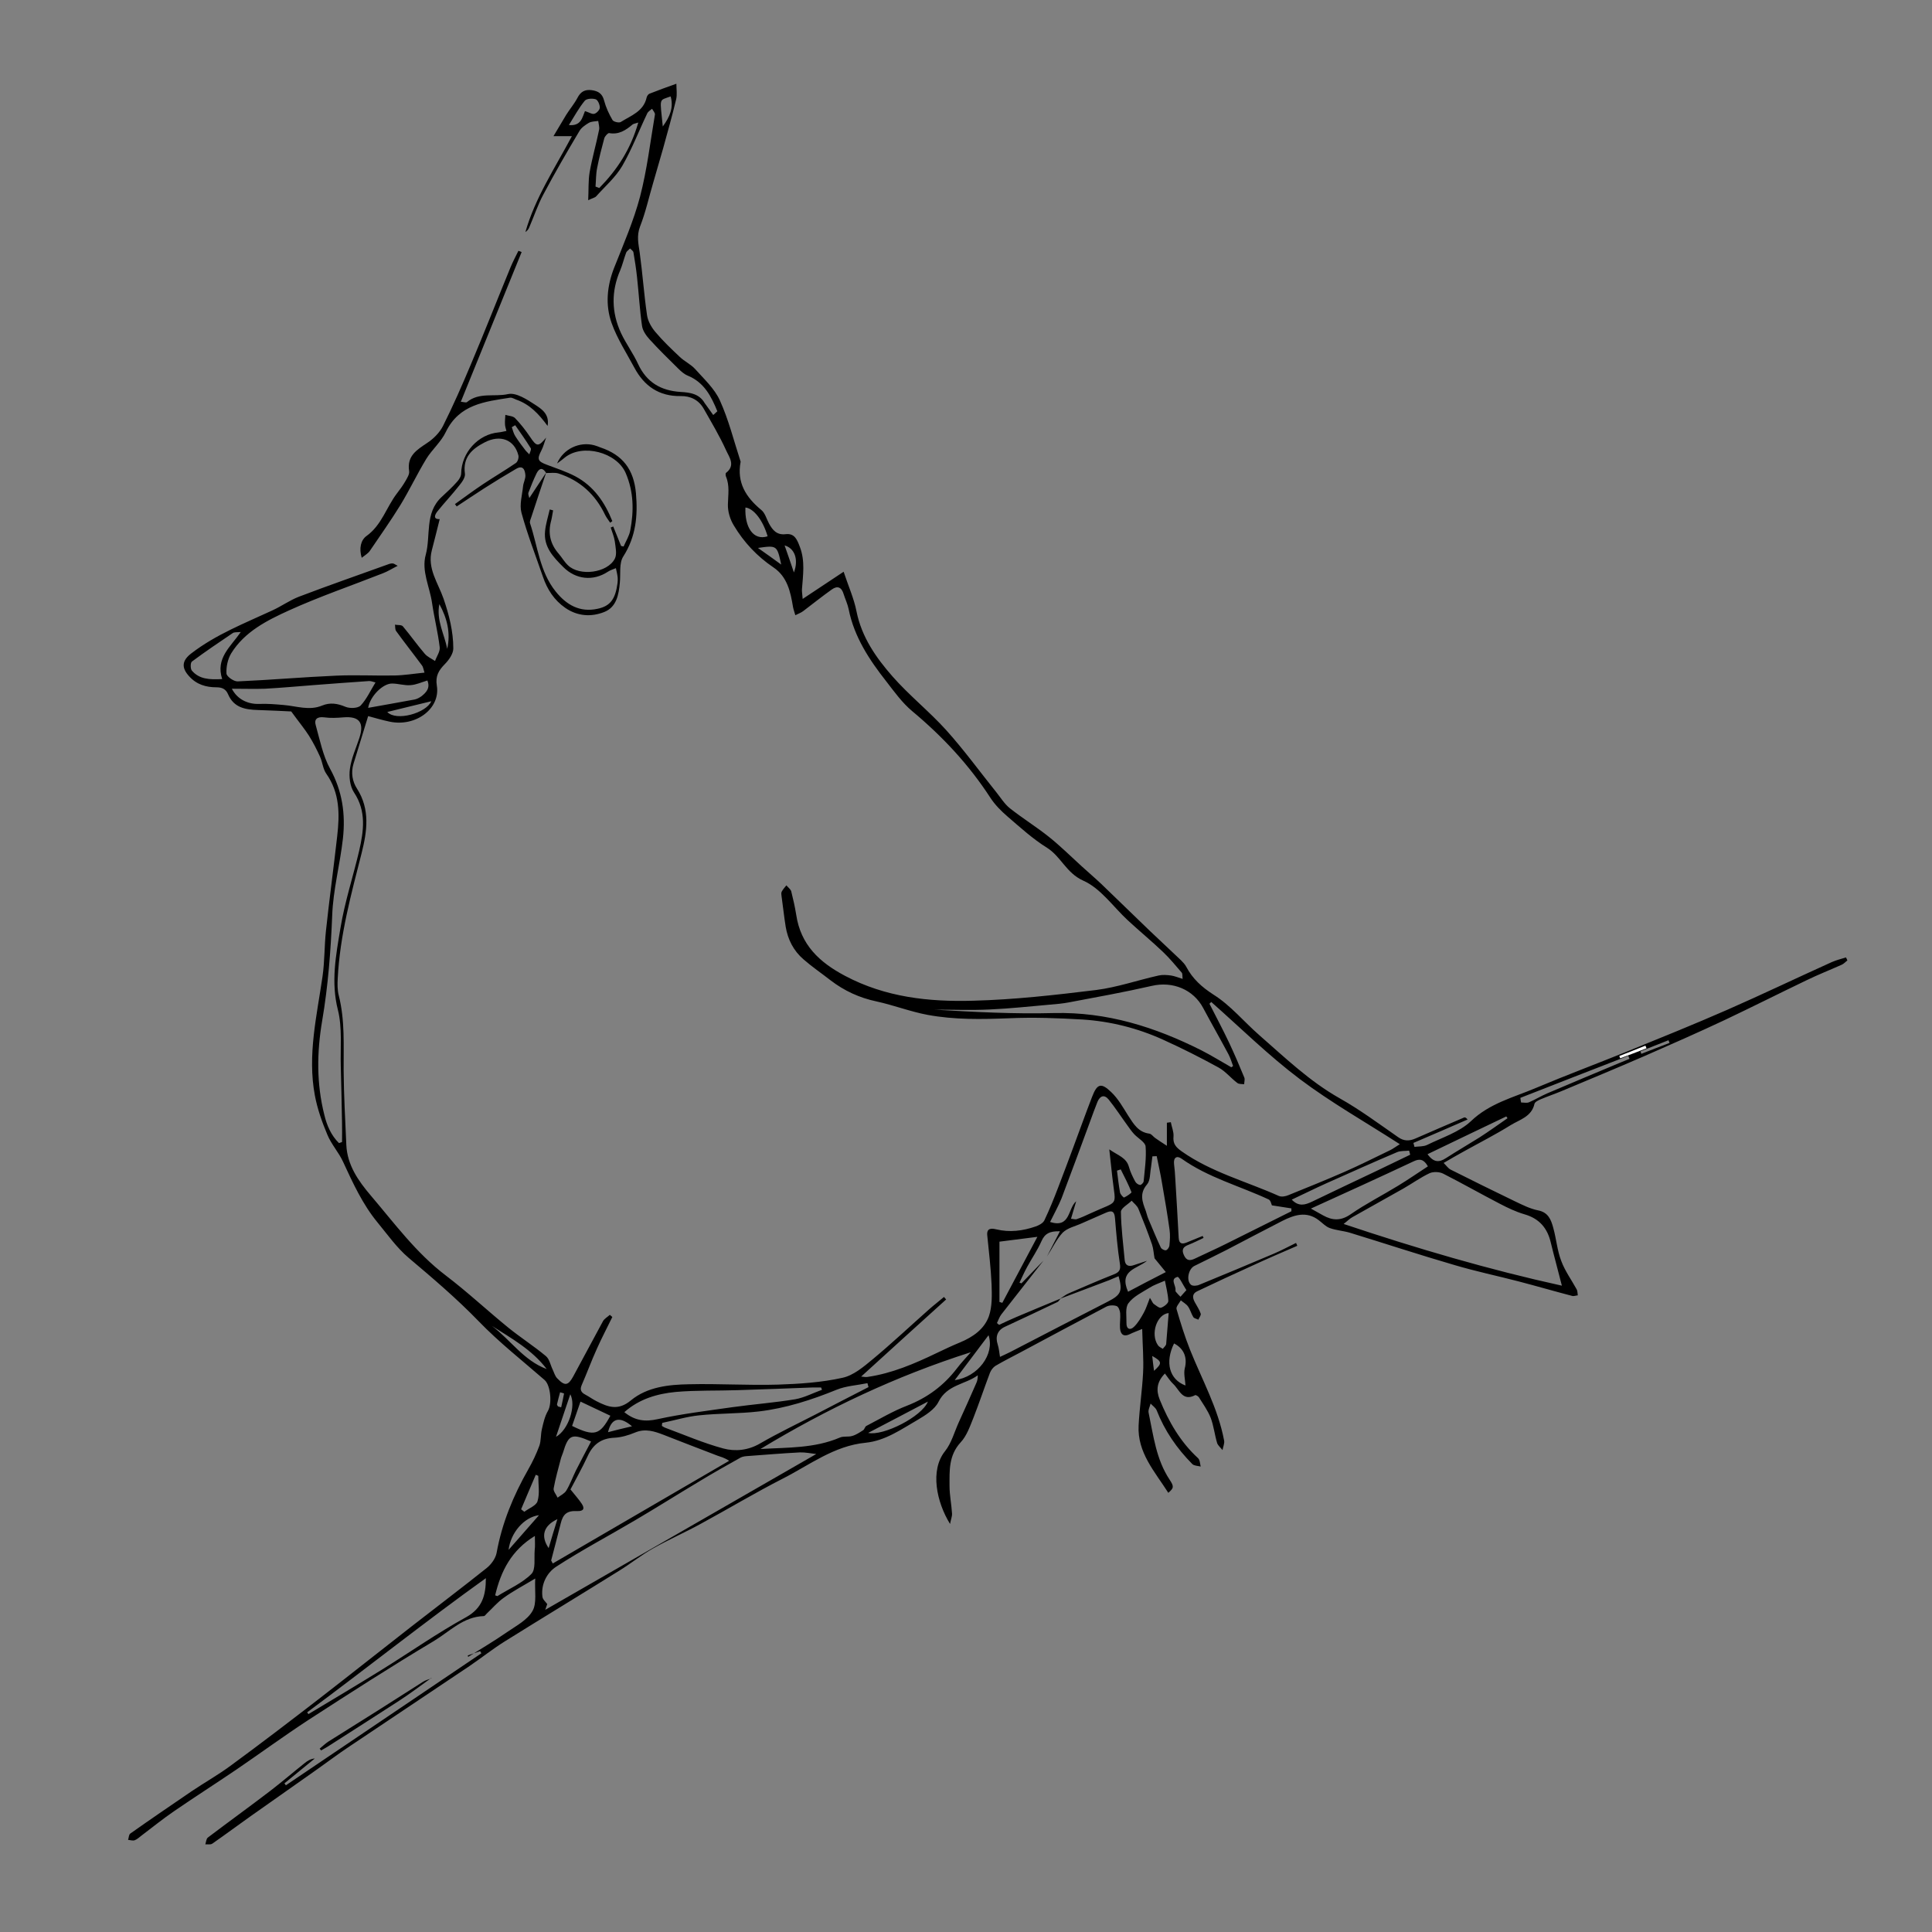 <svg xmlns="http://www.w3.org/2000/svg" id="Layer_1" viewBox="0 0 1080 1080" width="1080" height="1080"><rect x="0" y="0" width="1080" height="1080" fill="#808080" stroke="none"/><style>.st0{fill:#fff}</style><path d="M261.7 926.2c7.4-4.6 14.9-9.1 22-14 5.1-3.5 11.2-6.7 14-11.7 2.5-4.4 1.1-11 1.5-18.1-6.8 4.1-12.4 7-17.5 10.7-3.6 2.5-6.5 6-9.7 9-.5.5-1 1.3-1.5 1.3-11.5.3-19.1 8.6-27.9 13.9-23.8 14.2-47.1 29.2-70.4 44.3-13.6 8.9-26.7 18.5-40.2 27.7-11.5 7.8-23.1 15.2-34.6 23.1-6.3 4.3-12.2 9.1-18.3 13.7-1.2.9-2.4 2.1-3.8 2.6-1.1.4-2.4-.1-3.7-.2.4-1.2.4-2.9 1.2-3.5 11.3-8 22.8-15.8 34.2-23.6 7.4-5 15.3-9.4 22.5-14.8 16.5-12.1 32.7-24.5 48.9-37 17.2-13.3 34.3-26.9 51.5-40.3 14.1-11 28.3-21.7 42.2-32.8 2.5-2 4.9-5.3 5.5-8.4 3-16.7 9.4-32.1 17.7-46.7 2.4-4.2 4.5-8.6 6.2-13.2 1-2.8.7-6.2 1.4-9.2.8-3.5 1.6-7.2 3.4-10.3 2.4-4.1 1.5-14.4-1.9-17.3-12.4-10.8-25.4-21-36.8-32.8-12.3-12.7-25.7-24.1-39.2-35.5-6.6-5.6-11.8-13-17.4-19.8-8.3-10.1-13.7-21.9-19.2-33.8-2.4-5.3-6.6-9.8-8.8-15.2-3-7.1-5.6-14.5-7-22-4.2-22.5 1.1-44.4 4.3-66.5 1.2-8.4 1-16.9 1.9-25.4 1.9-17.7 4.3-35.3 6.3-53 1.4-12.2 1.5-24.1-6.1-34.9-1.9-2.7-2.1-6.4-3.5-9.5-1.8-4-3.8-7.9-6.1-11.6-2.6-4.1-5.8-7.9-10-13.7-4.7-.2-11.6-.6-18.6-.8-7.1-.2-13.5-1.3-16.7-8.8-1.2-2.8-3.2-3.9-6.5-3.9-5.8 0-11.1-1.5-15.3-6.2-4.4-4.8-4-8.8 1.3-12.8 13.8-10.6 29.8-16.8 45.3-24 5-2.3 9.6-5.6 14.7-7.6 16.8-6.4 33.8-12.3 50.7-18.4.6-.2 1.4-.3 2-.2.5 0 .9.4 2.6 1.3-3.2 1.6-5.5 3.1-8.1 4.1-17.5 6.9-35.4 13-52.6 20.8-12.3 5.6-24.9 11.9-32.4 24.1-1.9 3.2-2.8 7.5-2.6 11.2.1 1.7 4.1 4.5 6.3 4.4 18.3-.8 36.6-2.4 54.9-3.2 10.9-.5 21.8.1 32.7-.1 5.4-.1 10.8-1 16.8-1.6-.7-2.2-.8-3.3-1.4-4-4.8-6.5-9.8-12.8-14.5-19.3-.6-.9-.4-2.3-.6-3.5 1.5.3 3.6 0 4.4.9 4.2 5 8 10.4 12.2 15.3 1.5 1.8 3.9 2.8 5.8 4.1.9-2.6 2.9-5.3 2.6-7.7-1-8.4-3.1-16.6-4.3-24.9-1.3-8.9-6-17.8-3.5-26.8 2.9-10.7-.7-23.3 8.8-32.2 3-2.8 6.1-5.6 8.8-8.7 1.1-1.2 2.2-3 2.2-4.6.2-11.6 9.5-21.9 21-22.9 1.3-.1 2.6-.5 4.3-.8-.4-1.5-.8-2.7-.8-3.8-.1-1.7.1-3.4.2-5.2 1.8.6 4.2.6 5.4 1.8 3.1 3.2 5.9 6.8 8.4 10.5 3.7 5.6 4.7 5.7 9 .4-.9 2.4-1.5 5-2.7 7.3-2.5 4.8-2 6 3.1 7.9 5.3 2 10.8 3.8 15.8 6.4 10.4 5.5 16.6 14.6 20.8 25.1l-1.2.9c-.9-1.4-2-2.7-2.8-4.3-5.4-11.4-14-19.3-26-23.2-2.1-.7-4.7-.2-7-.3-1.8-3-3.7-3-5.3.1-1.7 3.5-3.2 7.2-4.6 10.9-.3.9.3 2.1.5 3 3.4-5.1 6.4-9.6 9.4-14.2-2.8 8.3-5.6 16.6-8.3 24.9-.4 1.1-1 2.5-.7 3.4 4.3 12.9 5.4 27 14.3 38.1 6 7.5 13.5 11.9 23.5 9.7 7-1.5 9.9-5.3 11.1-14.3.1-1 .2-2.1.1-3.1-.2-1.8-.6-3.5-1-5.3-1.5.6-3.1 1.1-4.5 2-8.2 5.4-17.9 4.4-24.9-2.6-5.6-5.6-11.1-11.3-10.2-20.1.4-4.1 1.7-8.1 2.6-12.1.6.2 1.2.3 1.9.5-.4 1.9-.6 3.9-1.1 5.8-1.9 6.9-.5 13 4.2 18.4 1.8 2.1 3.2 4.6 5.2 6.5 6.5 6.3 22.1 4.3 26.2-3.7 1.3-2.5.4-6.4 0-9.6-.4-2.7-1.5-5.2-2.3-7.8.5-.2 1-.4 1.4-.6 1.5 3.6 2.9 7.3 4.4 10.9.5.1 1 .2 1.4.3 1.3-3 3.1-5.8 3.7-8.9 2.1-10.9 2-21.6-2.5-32.1-5-11.7-24.2-16.7-34.1-8.7-1.1.9-2.2 1.8-4.3 3.3 3.5-8.3 12.7-12.4 20.8-10.2 1.2.3 2.3.8 3.4 1.2 12.6 4.2 18.7 12.4 19.9 25.6 1.1 12.6 0 24.3-7.1 35.4-2.4 3.7-1.4 9.7-1.9 14.6-.6 6.8-1.9 13.7-8.7 16.4-7.3 2.9-15 2.4-21.8-2.3-6.2-4.3-10.1-10.3-12.5-17.4-4.1-11.9-8.7-23.7-12-35.8-1.2-4.5.4-9.8.9-14.8.2-2 1.4-4.1 1.3-6.1-.2-3-1.3-5.9-5.2-3.6-6 3.5-11.9 7.1-17.7 10.8-5.2 3.3-10.3 6.8-15.5 10.2-.3-.4-.6-.9-1-1.3 5.3-3.8 10.4-7.6 15.8-11.2 6-4 12.3-7.7 18.3-11.8 1-.7 1.7-2.9 1.4-4.2-2.2-8.8-10.1-11.9-18.9-7.3-7 3.6-12.3 8.3-11 17.5.3 2-1.6 4.7-3.1 6.5-3.9 5-8.3 9.6-12.3 14.6-1.4 1.8-2.6 4.4 1.3 4.3-1.5 6-2.9 11.7-4.4 17.4-2.7 10.2 3.6 18.4 6.6 27.2 3.1 9.1 5.4 18.2 5.4 27.7 0 2.9-2.4 6.4-4.7 8.7-3.4 3.5-5.4 6.6-4.5 12.1 2.1 12.8-11.8 23.2-26.4 20.1-4.3-.9-8.6-2.2-12-3.1-2.9 9.4-5.5 18-8.2 26.7-1.5 5-.6 9.9 2 13.9 7.4 11.6 5.6 23.8 2.6 35.8-5.9 23.2-12.2 46.2-13.4 70.2-.2 3.2-.2 6.6.6 9.7 3.5 13.8 2.6 27.8 2.7 41.8.1 13.9.9 27.7 1.5 41.6.5 11.3 6.8 20.2 13.5 28.1 13.3 15.6 25.5 32.3 42.1 44.9 12.1 9.2 23.2 19.6 35 29.2 6.8 5.5 14.3 10.3 21 15.9 2 1.7 2.5 5 3.8 7.6.8 1.7 1.3 3.7 2.6 4.9 4.1 4.3 6 4 8.8-1.1 5.6-10.3 11.1-20.7 16.7-31 .8-1.4 2.5-2.3 3.8-3.5.5.4.9.8 1.4 1.2-2.9 6-6 11.8-8.7 17.9-3 6.6-5.5 13.5-8.4 20.1-1.2 2.7-.3 4.2 2 5.4 2.1 1.1 4.1 2.6 6.3 3.7 6.5 3.3 12.1 5.4 19.2-.5 9.1-7.5 21-8.8 32.5-9 16.6-.4 33.1.7 49.7.2 12-.4 24.3-1.2 36-3.8 6.2-1.3 11.9-6.2 17.1-10.5 10.7-8.9 20.9-18.5 31.4-27.8 2.7-2.4 5.6-4.6 8.3-6.9.4.5.8.9 1.2 1.4-15.7 14.2-31.4 28.4-47.5 43.1 1.3.1 2.5.4 3.6.2 13.7-2 26.2-7.4 38.5-13.3 4.4-2.1 8.8-4.2 13.2-6 7.2-3 13.5-7.4 16.1-14.6 1.9-5.5 1.7-11.9 1.5-17.9-.4-9.1-1.5-18.2-2.4-27.2-.5-4.4 2.5-4.1 5-3.5 7.5 1.8 14.8.9 22-1.6 1.8-.6 4.1-1.8 4.9-3.4 2.9-6.1 5.4-12.3 7.8-18.6 2.9-7.4 5.6-14.9 8.4-22.3 3.5-9.4 6.9-18.9 10.5-28.2 2.8-7.3 5-8.1 10.7-2.6 3.9 3.7 6.6 8.6 9.5 13.2 3 4.6 5.6 9.2 11.8 10 1.2.2 2.1 1.6 3.2 2.4 1.7 1.2 3.5 2.4 6.6 4.4v-12.9c.7-.1 1.5-.2 2.2-.3.5 2.7 1.7 5.4 1.5 7.9-.4 4.2 1.3 6.1 4.7 8.5 16.5 11.6 36 16.7 54.1 24.8 1.5.7 3.8.3 5.4-.4 10.4-4.2 20.8-8.4 31.1-12.9 8.7-3.8 17.2-8.1 25.7-12.2 1.5-.7 2.8-1.7 5.5-3.4-19.4-12.5-38.5-23.3-55.9-36.4-17.4-13.1-33.1-28.6-49.5-43.1l-1 1c3.7 7.3 7.5 14.4 11 21.8 3 6.4 5.8 12.9 8.5 19.5.4 1-.1 2.5-.1 3.7-1.3-.2-2.9 0-3.8-.7-3.6-2.7-6.5-6.4-10.4-8.6-10.2-5.6-20.5-10.8-31.1-15.6-14.3-6.5-29.5-10.3-45.1-11.3-13.6-.8-27.4-1.3-41-.7-15.3.6-30.5.9-45.6-1.9-9.6-1.8-18.9-5.4-28.5-7.5-9.5-2-18-5.9-25.7-11.8-5-3.9-10.3-7.5-15.1-11.7-5.6-4.8-8.8-11.1-10-18.3-.9-5.6-1.5-11.3-2.3-17-.1-.8-.3-1.9.1-2.6.7-1.3 1.7-2.4 2.6-3.5.9 1.1 2.3 2.1 2.7 3.3 1.1 4.4 2.1 8.8 2.8 13.2 2.5 16.7 12.9 26.5 27.3 34.1 22.6 12 46.9 14.6 71.6 13.9 23-.6 46-3.2 68.8-6 11.8-1.5 23.2-5.5 34.9-8.1 2.2-.5 4.6-.3 6.9 0 2 .3 3.9 1.1 6.5 1.9-.2-1.7 0-2.9-.5-3.5-3.4-3.9-6.7-8-10.4-11.5-6.4-6.1-13.2-11.7-19.7-17.7-8.2-7.6-15.2-17.9-24.9-22.2-9.6-4.3-12.4-13.4-20.3-18.4-7.9-4.9-14.9-11.3-22-17.4-3.6-3.1-7.1-6.6-9.7-10.6-12-18.5-26.8-34.3-43.7-48.4-5.5-4.6-9.9-10.7-14.3-16.4-9.6-12.2-18.1-25-21.2-40.6-.6-2.9-1.9-5.6-2.8-8.4-1.1-3.8-3.4-4.9-6.6-2.6-5.5 3.9-10.7 8.1-16 12.1-1.3 1-2.9 1.5-4.4 2.3-.4-1.5-1-3-1.3-4.6-1.4-8.5-3.2-16.9-10.9-22.1-9.2-6.2-16.6-14.1-22.2-23.5-2.1-3.4-3.4-7.8-3.3-11.7.1-5.3 1.1-10.5-1.1-15.7-.2-.6-.3-1.7.1-2 5.5-4.3 1.6-8.9-.1-12.8-3.6-7.9-8.1-15.4-12.4-23-2.8-4.9-7.3-7.2-12.9-7.1-12.1.2-20.4-5.6-25.9-15.9-4.4-8.2-9.6-16.2-12.7-24.9-3.6-10.1-2.6-20.7 1.4-30.9 5.2-13.1 10.9-26.2 14.5-39.8 3.9-15 5.7-30.5 8.3-45.8.2-1-1-2.2-1.6-3.3-.9.8-2.2 1.5-2.7 2.6-4.7 9.8-8.6 20.1-14 29.4-3.7 6.3-9.5 11.3-14.5 16.9-.7.8-2 1-4.5 2.2.3-5.9 0-10.9.8-15.6 1.4-8 3.7-15.8 5.3-23.8.3-1.5-.3-3.3-.5-4.9-1.8.3-3.8.2-5.3 1.1-2 1.2-4.2 2.7-5.3 4.7-6.9 11.6-13.7 23.3-20 35.2-3.2 5.9-5.3 12.4-8 18.6-.4 1-1.1 1.8-2.1 2.5 5.4-19 16.3-35.4 26-53.6h-10.3c2.8-4.6 4.9-8.3 7.1-11.9 2-3.2 4.5-6.1 6.3-9.5 1.8-3.5 4.2-4.8 8-4.3 3.6.5 5.9 1.9 6.9 5.8 1 3.8 2.7 7.5 4.7 10.9.6 1 3.6 1.7 4.6 1.1 5.7-3.6 12.8-5.9 14.5-13.8.2-.7.8-1.7 1.5-2 4.8-1.9 9.7-3.7 15.1-5.6 0 3 .5 5.9-.1 8.6-2.2 9.2-4.8 18.4-7.3 27.5-1.8 6.5-3.8 12.9-5.6 19.4-2.4 8.1-4.2 16.4-7.3 24.3-2 5.2-.9 9.7-.2 14.6 1.6 11.6 2.4 23.4 4.1 35 .5 3.3 2.4 6.7 4.6 9.3 4.2 5 8.9 9.5 13.7 14 2.6 2.5 6.1 4.1 8.5 6.7 5 5.6 10.9 11 13.9 17.6 4.9 10.8 7.8 22.5 11.5 33.9.1.2.2.3.1.5-2.2 11.6 3 19.8 11.6 26.9 2.1 1.7 2.9 5 4.3 7.6 2 3.6 4.3 6.5 9.3 5.9 5.2-.6 6.5 3.4 8 7.3 2.9 7.7 1.7 15.6 1.1 23.5-.1 1.3.2 2.6.4 5.4 7.9-5.2 14.9-9.9 22.9-15.2 2.7 8.2 5.8 15 7.2 22.2 2.9 14.4 10.9 25.8 20.1 36.3 9.3 10.6 20.5 19.5 30 30 9.9 11 18.7 23.1 28 34.7 2.5 3.1 4.6 6.6 7.6 9 7.2 5.7 15 10.5 22.1 16.2 6.2 5 11.9 10.6 17.8 16 3.7 3.4 7.5 6.6 11.2 10.1 9 8.6 17.9 17.4 26.9 26 5.9 5.6 11.8 11.1 17.7 16.7 1.1 1.1 2.2 2.3 2.9 3.6 3.6 6.8 8.7 11.4 15.4 15.7 9.5 6 16.9 15.1 25.5 22.6 14.3 12.5 28 25.7 44.8 35.2 11.4 6.4 22 14.3 32.8 21.8 3.3 2.3 6.3 2.2 9.7.7 9-4 18.1-7.8 27.1-11.7.4-.2 1-.1 2 1.1-10.1 4.4-20.2 8.8-30.3 13.1.2.7.4 1.5.6 2.2 2.4-.3 5.1-.1 7.1-1.1 8.3-4.1 17.9-7.1 24.4-13.2 10.5-10.1 23.8-13.3 36.3-18.6 16.8-7.1 34-13.5 51-20.4 18.7-7.6 37.5-15.2 56-23.3 19.6-8.6 39-17.9 58.5-26.7 2.5-1.1 5.3-1.8 7.9-2.6.3.6.6 1.1.8 1.7-1.1.8-2 1.9-3.2 2.4-6.5 2.9-13.1 5.5-19.5 8.6-15.4 7.4-30.7 15.1-46.1 22.4-14.9 7-29.9 13.6-45 20.2-15.2 6.6-30.6 13-45.9 19.4-3.8 1.6-7.7 2.9-11.5 4.5-1.4.6-3.4 1.5-3.7 2.6-1.6 7.3-8.4 8.9-13.4 12-8.5 5.3-17.4 9.8-26.2 14.7-3.5 1.9-6.9 3.9-11.2 6.4 1.5 1.4 2.5 3 3.9 3.7 11.9 6 23.9 11.9 35.9 17.7 4.2 2 8.5 4.2 13 5.1 5.8 1.1 7.3 5.4 8.5 9.8 1.7 6.1 2.2 12.7 4.5 18.6 2.1 5.6 5.7 10.5 8.6 15.8.5.9.4 2.2.6 3.3-1.1.1-2.3.6-3.2.3-10-2.6-19.9-5.5-29.9-8.1-11.9-3.1-23.9-5.6-35.7-9.1-19.6-5.7-39-12.1-58.6-18.1-3.7-1.1-7.6-1.3-11.2-2.6-2.3-.8-4.2-2.9-6.2-4.4-6.9-5.3-13.8-2.9-20.4.4-10.4 5.3-20.7 10.8-31.1 16.2-6 3.1-12.1 6-18.1 9-3.3 1.7-4.6 8.2-1.8 10.5.9.8 3.3.6 4.6 0 13.9-5.7 27.8-11.5 41.7-17.4 4.2-1.8 8.3-4 12.4-6 .2.5.5 1 .7 1.6-8.3 3.6-16.7 7.2-24.9 11-10.4 4.7-20.7 9.5-31 14.4-3 1.4-2.7 3.7-1.4 6.1 1.1 2.1 2.6 4.2 3.3 6.4.3.9-.8 2.2-1.3 3.4-1-.5-2.3-.7-2.8-1.4-1.2-1.9-1.7-4.2-3-6-1-1.4-2.7-2.3-4-3.4-.9 1.6-2.8 3.6-2.4 4.9 2.2 7.6 4.6 15.3 7.5 22.6 6.7 16.8 15.7 32.8 19.1 50.9.3 1.6-.6 3.5-.9 5.3-1-1.3-2.5-2.5-3-3.9-1.4-4.6-1.9-9.6-3.6-14.1-1.6-4.1-4.3-7.8-6.6-11.5-.4-.6-1.7-1.4-2.1-1.2-7.1 3.7-8.8-3.1-12.3-6.3-1.7-1.6-3-3.7-4.6-5.8-4.6 4.7-5 9.4-2.9 14.6 5 12.3 11.5 23.6 21.4 32.7 1.1 1 1.1 3.1 1.5 4.7-1.6-.4-3.7-.4-4.7-1.4-8.6-8.7-15.4-18.5-19.9-30-.6-1.5-2.2-2.5-3.4-3.8-.4 1.7-1.5 3.6-1.1 5.2 2.7 12.8 4.2 26 11.7 37.3 2.6 3.9 2.4 4.7-.7 7.4-7.5-11.8-17.4-22.5-16.6-37.7.5-9.8 2-19.6 2.5-29.4.4-7.7-.3-15.5-.5-24.5-3.4 1.4-5.1 2-6.7 2.8-3.5 1.8-5.4.4-5.7-3.2-.2-2.7.3-5.6.1-8.3-.1-1.5-.9-3.7-2-4.1-1.7-.6-4.1-.5-5.7.3-16 8.4-32 17-47.9 25.5-4.7 2.5-9.5 4.9-14.1 7.6-1.3.8-2.5 2.4-3.1 3.9-3.1 8.2-5.9 16.6-9.1 24.8-2 4.9-3.8 10.4-7.3 14.1-6.7 7.3-6.2 15.8-6.2 24.3 0 5.2 1.1 10.3 1.4 15.5.1 1.5-.6 3.1-1.1 5.8-7.5-12.1-11.4-30-2.8-40.7 3.6-4.5 5.2-10.7 7.7-16.2 3.3-7.2 6.5-14.4 9.7-21.7.6-1.2.9-2.6.9-4.5-7.1 5.2-17.2 5.2-22 14.9-2.1 4.2-7.2 7.4-11.6 10-9.2 5.3-18.1 11.7-29.1 12.8-17.6 1.7-31.3 12.4-46.2 20-15.7 8-30.8 17.1-46.3 25.5-8.6 4.7-17.7 8.7-26.2 13.5-6.6 3.7-12.5 8.5-19 12.5-21.3 13.3-42.8 26.3-64.1 39.6-6.7 4.2-13 9.2-19.6 13.7l-67.2 45c-6.2 4.1-12.1 8.6-18.2 12.9-12.3 8.7-24.6 17.3-36.9 26-7.2 5.1-14.3 10.4-21.5 15.4-1 .7-2.6.3-3.9.4.4-1.3.5-3.1 1.4-3.8 11.6-8.8 23.4-17.3 34.9-26.1 6.5-5 12.8-10.4 19.2-15.5 1.6-1.3 3.3-2.4 5.7-2.6-5.7 4.6-11.3 9.3-17 13.9.3.4.6.7.8 1.1 36.4-24.6 72.9-49.2 109.3-73.8-.2-.4-.5-.8-.7-1.2l-6.9 2.4.2.8zm323.6-223.9c2.3-4.5 4.6-9 7.2-14-5.8-.2-8.5 1.4-10.3 5.5-2.2 5-5.4 9.6-8 14.4-1.6 2.9-2.9 5.9-4.3 8.8.4.1.7.3 1.1.4 4.1-4.2 8.2-8.5 12.3-12.7-7.8 10-15.7 20-23.5 30-1.1 1.4-1.7 3.3-2.5 4.9.4.3.8.7 1.2 1 3.2-1.5 6.4-3 9.7-4.4 8.2-3.5 16.5-6.9 24.7-10.3-.6.6-1 1.5-1.7 1.9-9.8 4.7-19.6 9.3-29.5 13.9-4.1 1.9-5.4 5.5-4 9.8.7 2.2.9 4.5 1.3 7 1.7-.8 3.7-1.7 5.7-2.7 18.2-9.4 36.4-18.9 54.6-28.2 7.2-3.7 8.4-5.7 6-14.2-1.8.7-3.4 1.5-5.2 2.2-9.2 3.5-18.3 6.9-27.5 10.4 1.6-1 3.1-2.3 4.8-3 8.4-3.6 16.8-7.3 25.2-10.6 3.1-1.2 4-2.6 3.4-6.1-1.3-8.3-2-16.8-2.7-25.2-.3-3.9-1.6-4.8-5.3-3.1-4.4 2-8.8 3.8-13.2 5.8-3.7 1.7-8.1 2.6-10.8 5.3-3.5 3.8-5.8 8.8-8.7 13.2zM306 896.8l-.1-.1c-.4 1.1-.8 2.2-1.1 3.2 50.6-29.1 100.9-58 151.5-87.1-3-.3-6.1-1-9.1-.9-9.6.5-19.2 1.3-28.7 2-1.5.1-3.2.2-4.5.9-7.9 4.4-15.7 8.8-23.4 13.5-11.9 7.1-23.6 14.5-35.5 21.5-14.7 8.7-29.9 16.7-44.2 26-5.2 3.4-8.5 9.7-7.7 16.6.1 1.7 1.8 3 2.8 4.4zm567.1-178.1c-2.1-8.4-4.3-16.2-6.2-24.1-1.9-8.1-6.4-13.4-14.7-15.8-4.8-1.4-9.4-3.6-13.8-5.9-10.6-5.5-21-11.4-31.6-16.8-2.1-1.1-5.5-1.2-7.6-.3-5.1 2.4-9.8 5.8-14.7 8.6-9.5 5.4-19 10.6-28.5 16-1.5.8-2.7 2.1-4.9 3.8 41.2 13.8 81.5 25.6 122 34.5zm-565 153.6c.3.6.6 1.1.9 1.7 32.9-19.1 65.7-38.3 98.6-57.4-2.7-1.8-4.7-2.2-6.6-2.9-10-3.8-20-7.7-30-11.6-5.2-2-10.3-3.7-16-1.3-3.6 1.5-7.6 2.7-11.5 2.9-7.4.3-12 3.7-15 10.3-3.1 6.7-6.7 13-9.6 18.6 2.8 3.5 4.7 5.6 6.3 8 1.8 2.7 1 4.2-2.4 4.1-5.8-.3-8.1 1.6-9.4 7.1-1.7 6.8-3.5 13.6-5.3 20.5zM189.5 639c.6-.2 1.1-.4 1.7-.6 0-3.6.1-7.1 0-10.7-.2-10.5-.4-21.1-.7-31.6-.3-10.5.9-21.5-1.6-31.5-4-15.7-1.1-30.7 1.4-45.7 2.4-14.7 7.1-28.9 10.5-43.4 2.5-11 4.1-22-2.9-32.5-2.3-3.5-2.9-8.9-2.3-13.2.8-5.9 3.4-11.5 5.3-17.3 2.8-8.5 0-12.2-8.8-11.5-3.6.3-7.3.5-10.9 0-3.9-.5-5.7 1.1-4.7 4.4 2.3 8.2 4 17 8 24.3 6.9 12.5 8.7 25.4 7.2 39-1.6 14.4-5.5 28.7-6 43.1-.8 19.8-2.3 39.4-5.6 58.8-3 17.6-3.2 35.2 1.2 52.6 1.4 5.9 3.8 11.5 8.2 15.8zm482.8 51.9c.2.4.3.7.5 1.1-2.8 1.3-5.5 2.7-8.3 3.8-2.9 1.1-4.2 2.5-2.7 5.8 1.5 3.4 3.6 3.2 6.3 1.9 5.6-2.7 11.3-5.2 16.9-8 12.3-6.1 24.6-12.3 36.9-18.4v-1.6c-3.6-.6-7.3-1.1-10.9-1.7-.3-.7-.7-2.8-1.8-3.3-16.3-7.6-33.8-12.2-48.7-22.8-2.7-1.9-4.6-.6-4.2 3 .3 2.7.6 5.5.7 8.3.7 11 1.3 22 1.9 33 .2 3.4 2 3.6 4.6 2.5 2.9-1.2 5.9-2.4 8.8-3.6zm16-94.3c.3-.2.7-.4 1-.7-.8-2.2-1.5-4.5-2.6-6.6-4.6-8.6-9.5-17.2-14.1-25.8-5.5-10.4-17.1-15.1-28.7-12.4-15.3 3.5-30.8 6.3-46.2 9.2-3.6.7-7.2 1-10.8 1.3-11.2 1-22.4 2.2-33.6 2.7-10.3.5-20.6.1-30.9.1 22.2 1.3 44.5 2.5 66.7 1.9 29.7-.7 56.6 7.8 82.6 20.9 5.7 2.9 11.1 6.3 16.6 9.4zM587 683.1c11.5 3.6 9.8-7.5 14.6-11.6-.9 3.1-1.9 6.3-2.9 9.8 1.5.1 2.5.5 3.2.2 2.6-.9 5.1-2 7.6-3.2 16.4-7.6 14.2-3.1 12.3-20.2-.5-4.7-1-9.3-1.7-15.6 5 3.5 9.6 4.6 11 9.9.8 2.8 2.1 5.5 3.5 8.1.5.9 1.7 1.8 2.7 1.9.6.1 1.9-1.2 2-2 .6-6.5 1.6-13.1 1.1-19.5-.2-2.4-4.1-4.5-6.3-6.8-1.4-1.5-2.6-3.2-3.8-4.9-3.5-4.8-6.8-9.9-10.5-14.5-2.5-3.1-4.9-2.1-6.3 1.2-1.5 3.7-2.8 7.4-4.2 11.2-5.3 14.3-10.5 28.6-15.9 42.8-1.8 4.4-4.2 8.7-6.4 13.2zM425.1 810c15-.9 30.2-.3 44.4-6.4 2-.9 4.7-.2 6.9-.9 2.2-.6 4.2-2 6.1-3.2.8-.5 1-2 1.8-2.4 7.5-3.9 14.9-8.3 22.7-11.3 11.3-4.4 20.5-11.2 27.8-20.7 2.4-3.2 5.2-6.1 7.9-9.2-41.8 13.3-80.6 31.7-117.6 54.1zm60.4-34.6c-.2-.7-.4-1.5-.6-2.2-5.8 1.2-11.9 1.5-17.3 3.7-14 5.7-28.3 10.3-43.3 12.1-11.1 1.3-22.5 1-33.6 2.2-6.9.7-13.6 2.8-20.5 4.2-.1.6-.2 1.1-.2 1.7.6.3 1.2.8 1.8 1 10.8 4 21.4 8.6 32.5 11.6 6.7 1.8 13.9 1.1 20.6-2.8 10-5.8 20.5-10.8 30.8-16.1 9.9-5.2 19.9-10.3 29.8-15.4zM398.7 232c.8-.7 1.5-1.4 2.3-2.1-3.4-8.3-7.3-16.1-16.5-19.9-2-.8-3.8-2.4-5.4-4-5.4-5.3-10.9-10.7-16-16.3-1.9-2.1-3.8-4.8-4.2-7.5-1.3-9-1.8-18.2-2.8-27.3-.5-4.6-1.2-9.2-2-13.8-.1-.8-1.2-1.5-1.9-2.2-.7.8-1.8 1.4-2.2 2.4-1.2 3.2-2 6.7-3.3 9.8-5.1 11.8-4.9 23.6.5 35.2 2.8 5.9 6.8 11.3 9.5 17.2 4.8 10.3 12.8 14.9 23.8 15.6 5.2.3 10.4 1 13.4 6.2 1.6 2.3 3.3 4.5 4.8 6.7zM349 789.4c5.9 4.8 11.6 5.5 18.7 3.9 13.8-3 27.9-4.7 41.9-6.7 11.6-1.6 23.3-2.5 34.9-4.4 5.1-.9 10-3.5 15-5.3-.2-.4-.3-.9-.5-1.3h-4.6c-14 .5-28 1.1-41.9 1.5-11.6.4-23.2 0-34.7 1-10.3 1-20.3 3.8-28.8 11.3zM171.7 957.2c.2.3.5.7.7 1 13.7-8.2 27.4-16.4 41-24.8 15.8-9.8 31-20.5 47.2-29.4 9.1-5.1 11-12.3 11-21.8-33.9 24.3-66.4 50.2-99.9 75zM129.6 385c3.1 6 9 8.7 15.2 8.5 4.6-.2 9.2.2 13.8.6 7.2.6 14.3 3.3 21.5.3 4.4-1.8 8.5-1.2 13 .7 2.4 1 6.9.9 8.5-.7 3.4-3.6 5.5-8.4 8.3-12.9-1.2-.3-2.4-.8-3.5-.8-10.5.7-20.9 1.5-31.4 2.3-8.9.7-17.8 1.5-26.8 2-5.9.2-11.9 0-18.6 0zm522.1 326.1c-2.5-3.1-4.6-5.6-6.3-7.7-.5-2.6-.6-5.3-1.4-7.7-2.3-6.7-4.9-13.3-7.6-19.9-.7-1.8-2.5-3.1-3.8-4.6-2.1 2.1-6 4.2-6 6.2.1 9 1.3 17.9 2.1 26.9.3 3.3 2.4 3.9 5.2 2.9 2.4-.8 4.9-1.6 7.3-2.4-5.6 4.6-15.9 5.2-10.6 17.3 6.7-3.6 13.3-7 21.1-11zm81.1-35.5c3 1.7 4.9 2.7 6.8 3.8 5.2 2.9 9.9 3.2 15.4-.6 8.5-5.9 17.8-10.6 26.6-16 5.6-3.4 10.9-7.1 16.6-10.8-2.2-3.9-4.5-4.5-8-2.8-18.7 8.8-37.6 17.4-57.4 26.4zm-86.2-29.3c-.8 0-1.6.1-2.4.1-.3 2.1-.5 4.2-.8 6.3-.6 3.2-.3 7.2-2.2 9.4-4.4 5.1-2.6 9.8-.7 14.8.5 1.4.8 3 1.4 4.4 2.3 5.4 4.5 10.8 7 16.1.4.8 2 1.7 2.9 1.5.8-.2 1.8-1.6 1.9-2.6.3-2.9.5-5.9.1-8.8-1.2-8.7-2.7-17.4-4.2-26-.8-5.1-2-10.1-3-15.2zm-87.9 47.8v33.7c.5.2 1.1.3 1.6.5 6.4-12.1 12.9-24.2 19.6-36.9-7.9 1-14.4 1.8-21.2 2.7zM356.8 68.5c-1.9.6-2.7.7-3.2 1.1-3.8 3.2-7.7 5.8-13.1 4.8-.7-.1-2.3 1.7-2.7 2.9-1.5 5.5-2.9 11-4 16.6-.7 3.4-.6 6.9-.9 10.4.7.3 1.4.5 2.1.8 9.9-10.1 17.5-21.5 21.8-36.6zM299 858.6c-13.1 8-19 19.6-22.2 33.2.7.2 1.2.5 1.3.4 6.4-4 13.7-7.1 18.9-12.3 2.6-2.5 1.5-8.8 1.9-13.4.3-2.2.1-4.5.1-7.9zm423.1-188c3.8 4 7.4 3 11.2 1.2 12-5.8 24.1-11.5 36.1-17.2 6.3-3 12.6-6.1 18.9-9.1-.2-.8-.4-1.5-.6-2.3-2.3.3-4.8 0-6.8.9-13.2 5.6-26.3 11.5-39.3 17.3-6.5 2.9-12.8 6.1-19.5 9.2zM330.4 805.8c-10.8-4.7-12.6-4-15.7 6.3-.4 1.2-.9 2.2-1.2 3.4-1.4 5.5-3 10.9-4 16.5-.3 1.6 1.4 3.4 2.2 5.2 1.7-1.3 3.9-2.3 4.9-4 2.1-3.5 3.5-7.4 5.3-11.1 2.7-5.4 5.6-10.7 8.5-16.3zM124.2 379.6c-3.8-11.7 4.7-18 10.4-26.3-2.3.2-3.7 0-4.5.6-7.7 5.2-15.4 10.4-22.8 15.9-.9.6-.9 4-.1 5 4.1 4.9 9.9 5.2 17 4.8zm527 336.3c-3.6 1.6-6.2 2.4-8.5 3.9-4.2 2.6-9.1 4.9-11.9 8.7-1.9 2.5-1 7.3-1.1 11.1-.1 3.4 2.1 4.2 4.2 2.1 2.3-2.2 4-5.2 5.6-8.1 1.2-2.2 1.9-4.6 3.3-8.1 1.4 2.2 1.6 3.1 2.3 3.5 1.3.9 3 2.4 4 2 1.7-.6 4.1-2.5 4-3.8-.2-4-1.3-8-1.9-11.3zM205.8 395.7c8.9-1.6 17.5-3.1 26.1-4.7 1.3-.3 2.6-1 3.7-1.8 2.8-2.2 5-4.7 3.3-8.8-3.3 1-6.3 2.4-9.4 2.6-3.4.3-6.9-.9-10.3-.9-5.1-.1-12.3 7-13.4 13.6zm114 401.4c12.6 6.2 15.6 5 21.4-5.7-5.5-2.6-11-5.2-16.7-7.9-1.7 4.9-3.1 9.1-4.7 13.6zM798 645.2c3.4 4.7 6.5 4.7 10.3 2.2 6.2-4 12.6-7.7 18.8-11.6 5.3-3.4 10.4-7.1 15.6-10.7-.2-.3-.4-.7-.7-1-14.4 6.9-28.9 13.8-44 21.1zm51.9-31.5c.1.9.2 1.7.4 2.6 1.5 0 3.1.4 4.4-.1 3.5-1.5 6.7-3.5 10.2-5 13.3-5.7 26.6-11.2 39.9-16.8 2-.9 4.1-1.6 6.1-2.5-.2-.6-.5-1.1-.7-1.7-20.2 7.8-40.3 15.7-60.3 23.5zM656.3 751c-5.2 10.6-2.6 20.2 6.4 23.5-.2-3.3-1.1-6.7-.4-9.6 1.5-5.8-.3-11-6-13.9zm-122.6 20.5c12.9-1.7 22.5-14.5 18.9-25.1-6.3 8.3-12.4 16.5-18.9 25.1zm-15 12c-10.9 5.7-21.8 11.5-33.4 17.5 8.3 1.9 30-9 33.4-17.5zM275 741.2c10.4 7.8 17.8 19.4 30.6 24.1-8.1-10.7-19.6-17.1-30.6-24.1zm52-679.1c2.3.7 4 1.9 5.3 1.5 1.3-.4 3-2.2 3-3.5 0-1.6-1.1-4.2-2.3-4.6-1.8-.6-5.1-.4-6.1.8-3.3 4-5.8 8.7-8.9 13.6 6.9.7 7.5-4.3 9-7.8zm102.1 237.7c-2.6-9-7.8-15.6-12.4-16.1-.5 10.8 4.3 18.7 12.4 16.1zM653.3 734c-6.7.7-10.3 11.8-6 18 .6.9 1.8 1.4 2.7 2 .7-.9 1.8-1.8 1.9-2.7.5-5.7.9-11.5 1.4-17.3zm-352.4 91c-.5-.2-.9-.4-1.4-.6-2.7 6.4-5.5 12.8-8.2 19.3.6.5 1.2.9 1.8 1.4 2.6-2 6.8-3.5 7.4-6 1.3-4.3.4-9.3.4-14.1zm9.9-21.8c7-3.9 11.4-17.4 8-23.8-2.9 8.6-5.4 16.2-8 23.8zM250 362.7c2-9-.1-17.2-4.4-25-1.8 9 2.8 16.7 4.4 25zm-8.9 29.3c-8 1.9-16.3 4-24.6 6 5 5.4 21.8.6 24.6-6zm60.2 455c-8.5 1.1-15.9 10-17 19.4 5.7-6.5 10.9-12.5 17-19.4zm325.2-193.3c-.7.2-1.4.5-2.1.7.5 4.1 1 8.2 1.7 12.2.2 1.1 2 3 2.3 2.8 1.6-.7 4.3-2.6 4.1-3-1.7-4.3-3.9-8.5-6-12.7zm-256-583c4.1-5.6 6.1-10.7 4.4-16.8-6.8 2.5-6 .3-4.4 16.8zm53.2 235.6c5 3.5 9 6.4 13 9.3-2.3-10.8-2.4-10.8-13-9.3zM288 237.7c-.6.4-1.3.7-1.9 1.1.6 1.7 1 3.6 2 5.1 1.7 2.7 3.7 5.3 5.6 7.8.6.8 1.5 1.5 2.2 2.3.3-1.1 1.2-2.7.8-3.4-2.7-4.4-5.7-8.6-8.7-12.9zm23.6 611.5c-7.6 3.6-9.6 9.3-4.9 16.2 1.7-5.8 3.2-10.8 4.9-16.2zm41.7-51.9c-7.3-6.2-11.7-4.1-13.4 3.3 4.6-1.2 8.6-2.2 13.4-3.3zm309.9-76.1c-1.9-2.9-4.1-7.7-5-7.4-4.3 1.2-.8 4.7-1.1 7.3 0 .3 0 .8.2 1 .8 1 1.7 1.9 2.6 2.8.9-1.1 1.9-2.1 3.3-3.7zM438.6 304.9c1.9 5.4 3.6 10.3 5.2 15.1 2.8-7.4.3-13.6-5.2-15.1zM933.3 583l-.6-1.5c-5.2 2.1-10.5 4.1-15.7 6.2.2.5.4.9.5 1.4 5.3-2.1 10.6-4.1 15.8-6.1zM311.9 786.2c.6.2 1.2.3 1.8.5.6-2.6 1.1-5.1 1.6-7.7 0-.1-1.4-.5-2.2-.7-.6 2.2-1.2 4.4-1.7 6.6-.2.3.3.8.5 1.3zm333.2-19.9c4.7-4.2 4.5-5.2-1-8.3.3 3.2.7 5.7 1 8.3z"/><path d="M291.6 140.9c-11.3 27.7-22.5 55.5-34 83.7 1.5.1 2.9.6 3.4.2 6.8-5.7 15.4-2.8 23-4.5 4.5-1 10.6 3 15.2 6 3.5 2.3 8.1 5.2 6.9 11.8-4.9-6.7-10-12.1-17.5-14.7-1.1-.4-2.3-1.2-3.4-1.1-14.2 2.2-28.5 3.7-36 19.2-2.6 5.5-7.7 9.8-10.9 15-5.1 8.4-9.3 17.3-14.4 25.7-5.4 8.8-11.4 17.2-17.2 25.8-1 1.4-2.6 2.3-4.5 3.8-1.6-5.3-.5-9.9 2.7-12.2 8.5-6.1 11.1-16.1 17-23.8 1.7-2.2 3.3-4.4 4.7-6.8 1-1.8 2.4-3.9 2.1-5.7-1.3-8.5 4.3-11.8 10.1-15.7 3.5-2.3 6.9-5.7 8.8-9.4 5.7-11.4 10.8-23 15.7-34.7 7.6-18 14.7-36.1 22.1-54.1 1.3-3.1 2.9-6.2 4.4-9.2.6.2 1.2.5 1.8.7zM241.1 938c-6 4.3-11.9 8.8-18.1 12.8-13.2 8.6-26.5 17-39.7 25.5-1.2.8-2.5 1.4-3.8 2.2-.3-.3-.5-.7-.8-1 1.6-1.3 3.1-2.8 4.8-3.9 9.5-6 19-11.9 28.5-17.9 8.2-5.2 16.3-10.4 24.5-15.6 1.4-.9 3.1-1.3 4.7-1.9l-.1-.2z"/><path d="M920.4 586c-4.9 1.9-9.8 3.8-14.7 5.6-.2-.4-.3-.9-.5-1.3 4.9-1.9 9.7-3.8 14.6-5.8l.6 1.5z" class="st0"/></svg>